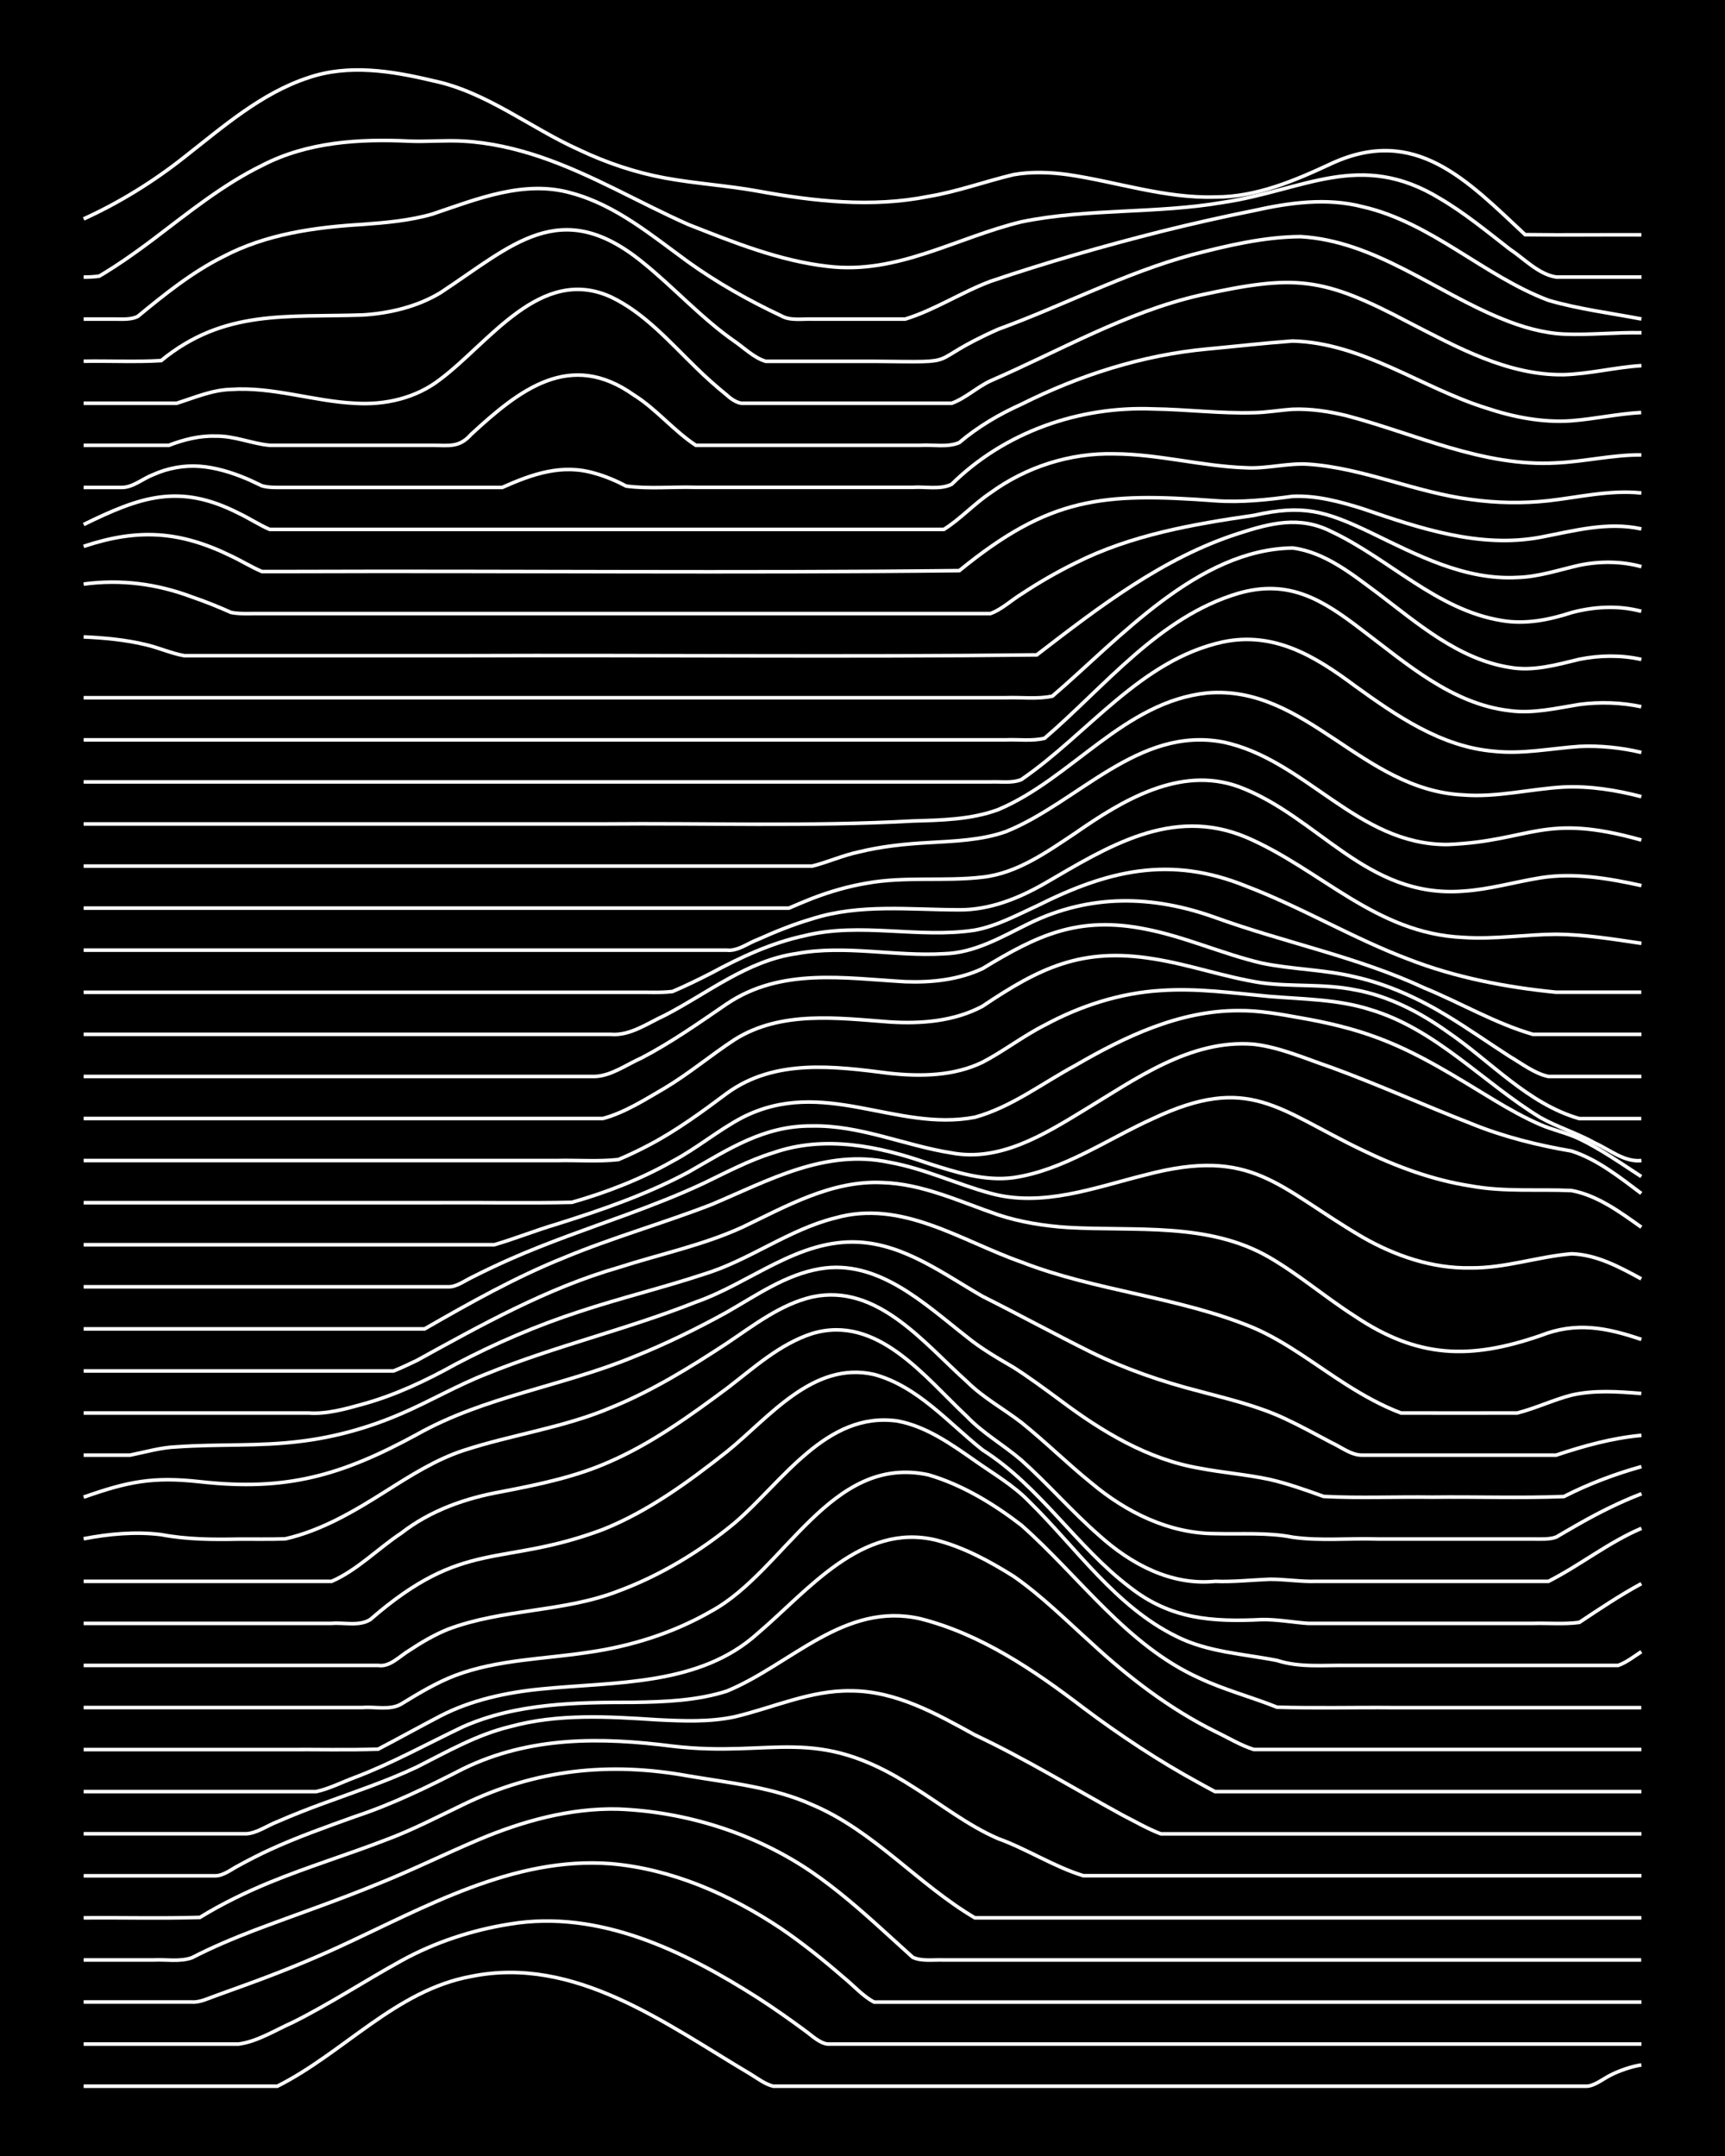 <?xml version="1.0" encoding="UTF-8"?><svg id="a" xmlns="http://www.w3.org/2000/svg" width="1920" height="2400" viewBox="0 0 192 240"><defs><style>.b{fill:none;stroke:#fff;stroke-miterlimit:10;stroke-width:.4px;}.c{stroke-width:0px;}</style></defs><rect class="c" x="0" width="192" height="240"/><path class="b" d="M9.31,232.23c7.18,0,14.39,0,21.56,0,7.36-3.69,13.18-10.68,21.56-12.22,11.54-2.36,21.66,5.28,31.05,10.84.75.45,1.71,1.19,2.59,1.38,1.68,0,3.5,0,5.18,0,3.72,0,7.5,0,11.21,0,10.92,0,21.86,0,32.78,0,9.48,0,18.99,0,28.47,0,4.29,0,8.64,0,12.94,0,.88-.06,1.82-.84,2.59-1.22,1.01-.52,2.33-.97,3.45-1.15"/><path class="b" d="M9.31,227.54c5.74,0,11.51,0,17.25,0,2.11-.28,4.11-1.57,6.04-2.42,4.13-2.06,8.04-4.64,12.08-6.86,3.72-2.05,7.88-3.42,12.08-4.08,9.93-1.65,19.44,3.03,27.6,8.22,1.72,1.11,3.53,2.38,5.18,3.6.75.52,1.64,1.44,2.59,1.54,30.19,0,60.38,0,90.57,0"/><path class="b" d="M9.31,222.86c4.01,0,8.07,0,12.08,0,.84.06,1.82-.42,2.59-.69,1.08-.39,2.37-.86,3.45-1.25,3.48-1.26,6.99-2.67,10.35-4.22,9.52-4.39,19.35-10.06,30.19-9.24,6.82.58,13.33,3.46,18.98,7.23,2.38,1.62,4.73,3.51,6.9,5.39,1.08.87,2.21,2.15,3.45,2.79h85.4"/><path class="b" d="M9.31,218.18c2.56,0,5.2,0,7.76,0,1.39-.08,2.99.23,4.31-.26,2.2-1.14,4.59-2.14,6.9-3.03,4.58-1.74,9.27-3.32,13.8-5.19,3.77-1.51,7.47-3.34,11.21-4.92,4.89-2.06,10.18-3.53,15.53-3.4,7.61.3,15.27,2.73,21.56,7.03,2.72,1.87,5.32,4.12,7.76,6.34,1.08.98,2.36,2.15,3.45,3.13,1.02.48,2.36.25,3.45.3,25.87,0,51.76,0,77.63,0"/><path class="b" d="M9.31,213.49c4.29-.04,8.65.08,12.94-.05,2.44-1.5,5.11-2.8,7.76-3.89,4.23-1.74,8.67-3.09,12.94-4.74,2.94-1.09,5.8-2.58,8.63-3.94,8.05-3.91,16.26-4.77,25.02-3.18,4.64.79,9.47,1.25,13.8,3.21,6.86,2.9,11.79,8.87,18.11,12.59,24.72,0,49.46,0,74.18,0"/><path class="b" d="M9.31,208.81c4.87,0,9.79,0,14.66,0,.91,0,1.82-.75,2.59-1.14,1.07-.59,2.34-1.24,3.45-1.75,3.06-1.41,6.32-2.56,9.49-3.7,4.18-1.38,8.17-3.33,12.08-5.34,7.43-3.61,15.29-3.52,23.29-2.5,11.29,1.33,15.79-2.55,26.74,4.52,3.12,1.93,6.1,4.31,9.49,5.77,3.22,1.16,6.23,3.14,9.49,4.13,6.31,0,12.66,0,18.98,0,14.37,0,28.76,0,43.13,0"/><path class="b" d="M9.31,204.13c6.03,0,12.09,0,18.11,0,1.19-.07,2.36-.93,3.45-1.34,1.66-.73,3.48-1.44,5.18-2.06,3.45-1.27,7.02-2.46,10.35-4.03,3.34-1.69,6.68-3.6,10.35-4.49,5.33-1.47,10.94-1.13,16.39-.77,2.85.14,5.82.27,8.63-.33,4.28-1.01,8.46-2.97,12.94-2.89,5.01,0,9.53,2.56,13.8,4.91,5.62,2.65,10.95,5.92,16.39,8.9,1.37.7,2.87,1.57,4.31,2.11,1.68,0,3.5,0,5.18,0,4.01,0,8.07,0,12.08,0,12.07,0,24.16,0,36.23,0"/><path class="b" d="M9.31,199.44c7.18,0,14.39,0,21.56,0,1.39,0,2.93,0,4.31,0,1.45-.31,2.93-1.07,4.31-1.58,4.15-1.57,8.08-3.76,12.08-5.66,5.95-2.62,12.58-2.7,18.98-2.7,3.45-.05,7.04-.19,10.35-1.25,7.14-2.94,13.09-10,21.56-8.05,6.74,1.71,12.65,5.74,18.11,9.9,4.1,3.08,8.43,5.95,12.94,8.4.41.24,1.31.71,1.73.94,1.68,0,3.5,0,5.18,0,3.43,0,6.92,0,10.35,0,10.63,0,21.28,0,31.92,0"/><path class="b" d="M9.31,194.76c7.47,0,14.96,0,22.43,0,3.43-.03,6.93.07,10.35-.05,2.28-1.19,4.62-2.49,6.9-3.68,3.45-1.79,7.37-2.63,11.21-3.01,8.21-.83,17.64-.3,24.15-6.21,5.61-4.77,11.57-12.37,19.84-10.37,3.06.78,5.97,2.36,8.63,4.03,3.09,2.15,5.84,4.89,8.63,7.4,4.15,3.84,8.72,7.35,13.8,9.87,1.37.65,2.85,1.56,4.31,2.01,1.08,0,2.37,0,3.45,0,3.43,0,6.92,0,10.35,0,9.77,0,19.56,0,29.33,0"/><path class="b" d="M9.31,190.08c8.04,0,16.11,0,24.15,0,2.27,0,4.63,0,6.9,0,1.38-.12,3.07.34,4.31-.4,1.9-1.17,3.94-2.39,6.04-3.19,4.68-1.75,9.78-1.8,14.66-2.54,4.82-.67,9.58-2.17,13.8-4.6,8.19-4.46,13.25-17.51,24.15-15.18,3.75,1.09,7.27,3.23,10.35,5.6,6.52,5.75,11.71,13.38,19.84,17.04,2.76,1.3,5.8,2.1,8.63,3.23,4.29.13,8.65.01,12.94.05,9.19,0,18.41,0,27.6,0"/><path class="b" d="M9.31,185.39c10.92,0,21.86,0,32.78,0,1.31.21,2.41-1.05,3.45-1.66,1.32-.88,2.84-1.77,4.31-2.36,6.09-2.31,12.89-1.89,18.98-4.26,4.68-1.74,9.1-4.4,12.94-7.58,5.29-4.52,10.2-12.46,18.11-11.35,3.21.59,6,2.58,8.63,4.42,2.02,1.43,4.31,2.75,6.04,4.55,5.26,5.16,9.61,11.68,16.39,15.01,3.47,1.76,7.46,1.94,11.21,2.68,2.49.81,5.19.51,7.76.55,3.72,0,7.5,0,11.21,0,4.29,0,8.64,0,12.94,0,1.97,0,4.07,0,6.04,0,.86-.28,1.84-1.04,2.59-1.53"/><path class="b" d="M9.31,180.71c6.89,0,13.81,0,20.7,0,2.27,0,4.63,0,6.9,0,1.39-.12,3.09.35,4.31-.43,10.49-9.13,14.48-5.75,25.88-10.02,5.06-2.02,9.55-5.31,13.8-8.66,4.71-3.81,9.6-10.14,16.39-8.6,4.85,1.31,8.27,5.39,12.08,8.41,6.38,4.04,10.42,10.75,16.39,15.28,4.54,3.56,9.13,3.87,14.66,3.6,1.69-.04,3.5.31,5.18.42,1.38,0,2.93,0,4.31,0,6.89,0,13.81,0,20.7,0,1.67-.05,3.51.12,5.18-.11,2.22-1.48,4.55-3.04,6.9-4.31"/><path class="b" d="M9.31,176.03c6.89,0,13.81,0,20.7,0,2.27,0,4.63,0,6.9,0,2.8-1.2,5.21-3.69,7.76-5.37,3.24-2.53,7.2-3.91,11.21-4.62,4.09-.79,8.26-1.65,12.08-3.37,4.66-2.05,8.87-5.09,12.94-8.11,2.96-2.26,5.88-4.95,9.49-6.11,7.26-2.2,12.56,4.87,17.25,9.25,1.76,1.85,4.12,3.18,6.04,4.84,2.96,2.64,5.64,5.74,8.63,8.35,3.55,3.21,8.03,5.63,12.94,5.14,1.98.08,4.06-.15,6.04-.23,1.68-.02,3.49.29,5.18.23,8.62,0,17.26,0,25.88,0,3.51-1.78,6.7-4.35,10.35-5.9"/><path class="b" d="M9.31,171.29c2.81-.54,5.78-.82,8.63-.46,2.83.54,5.75.56,8.63.5,1.68-.01,3.49.03,5.18-.03,4.06-.92,7.73-3.11,11.21-5.31,2.72-1.72,5.55-3.52,8.63-4.53,5.4-1.77,11.14-2.53,16.39-4.76,4.57-1.85,8.83-4.48,12.94-7.18,2.96-1.98,5.95-4.33,9.49-5.15,7.25-1.54,12.43,5.16,17.25,9.46,1.77,1.76,4.09,3.02,6.04,4.53,2.64,2.12,5.13,4.59,7.76,6.71,3.87,3.26,8.66,5.64,13.8,5.65,2.85.08,5.81-.16,8.63.4,3.11.44,6.36.09,9.49.2,5.74,0,11.51,0,17.25,0,.77,0,1.85.07,2.59-.22.75-.45,1.83-1.06,2.59-1.5,2.19-1.24,4.55-2.42,6.9-3.32"/><path class="b" d="M9.31,166.66c4.95-1.74,7.69-2.3,12.94-1.72,9.65,1.08,15.75-.69,24.15-5.26,7.52-4.23,16.24-5.38,24.15-8.65,3.53-1.41,7.02-3.12,10.35-4.96,3.28-1.87,6.55-4.18,10.35-4.83,6.49-1.11,11.67,3.92,16.39,7.6,1.56,1.28,3.44,2.36,5.18,3.38,1.73,1.1,3.52,2.43,5.18,3.65,4.62,3.47,9.75,6.59,15.53,7.57,2.54.49,5.23.7,7.76,1.24,2.02.46,4.09,1.2,6.04,1.9,4,.21,8.07.02,12.08.08,4.87-.06,9.8.12,14.66-.07,2.72-1.39,5.68-2.51,8.63-3.33"/><path class="b" d="M9.31,161.98c1.68,0,3.49,0,5.18,0,1.68-.34,3.45-.86,5.18-.92,4.58-.33,9.24-.03,13.8-.62,3.84-.46,7.66-1.54,11.21-3.08,3.18-1.37,6.25-3.17,9.49-4.43,7.6-3.09,15.67-4.96,23.29-7.99,6.05-2.11,11.39-7.03,18.11-6.67,5.16.28,9.47,3.56,13.8,6.04,4.03,2.02,8.04,4.21,12.08,6.22,3.84,1.88,7.94,3.29,12.08,4.35,3.18.85,6.49,1.63,9.49,3.04,1.71.8,3.51,1.78,5.18,2.67,1.06.48,2.24,1.44,3.45,1.39,7.18,0,14.39,0,21.56,0,3.06-1.02,6.25-1.91,9.49-2.2"/><path class="b" d="M9.31,157.29c8.33,0,16.69,0,25.01,0,2.03.15,4.1-.44,6.04-.98,3.62-.99,7.08-2.63,10.35-4.45,4.41-2.32,9.06-4.32,13.8-5.86,4.54-1.51,9.26-2.65,13.8-4.15,5.1-1.55,9.47-4.98,14.66-6.27,7.41-2.1,13.99,2.55,20.7,4.9,8.38,3.27,17.58,3.87,25.88,7.34,3.71,1.61,6.95,4.19,10.35,6.34,1.88,1.19,3.95,2.35,6.04,3.13,4.29.02,8.64,0,12.94,0,2.01-.51,4.03-1.47,6.04-1.99,2.52-.58,5.21-.39,7.76-.18"/><path class="b" d="M9.31,152.61c7.75,0,15.54,0,23.29,0,2.56,0,5.2,0,7.76,0,1.09,0,2.37,0,3.45,0,.79-.31,1.82-.8,2.59-1.17,7.21-3.96,14.47-8.04,22.43-10.34,4.58-1.48,9.41-2.48,13.8-4.49,4.89-2.34,9.93-5.22,15.53-4.97,4.53.12,8.72,2.15,12.94,3.59,2.48.82,5.16,1.24,7.76,1.41,7.52.43,15.63-.62,22.43,3.33,3.3,1.92,6.28,4.48,9.49,6.53,7.03,4.72,12.83,4.88,20.7,2.17,3.94-1.55,7.31-.89,11.21.43"/><path class="b" d="M9.31,147.93c12.65,0,25.31,0,37.95,0,5.03-2.89,10.14-5.77,15.53-7.93,5.35-2.23,10.99-3.82,16.39-5.91,6.38-2.68,12.66-6.24,19.84-4.7,3.85.69,7.46,2.42,11.21,3.44,5.79,1.61,11.66-.65,17.25-2.04,12-3.18,14.68,1.36,24.15,6.91,3.65,2.1,7.83,3.53,12.08,3.44,3.78.04,7.48-1.26,11.21-1.57,2.78.08,5.38,1.49,7.76,2.79"/><path class="b" d="M9.31,143.24c13.51,0,27.03,0,40.54,0,.89.06,1.82-.64,2.59-1.01,1.37-.7,2.91-1.43,4.31-2.05,4.21-1.86,8.62-3.37,12.94-4.95,2.89-1.06,5.84-2.2,8.63-3.51,2.52-1.21,5.08-2.58,7.76-3.4,5.67-1.98,11.75-.75,17.25,1.19,3.03.97,6.27,2.02,9.49,1.58,5.63-.84,10.43-4.29,15.53-6.58,10.7-5.04,13.89-.97,23.29,3.52,3.81,1.84,7.88,3.35,12.08,3.99,3.68.68,7.5.34,11.21.51,2.89.54,5.41,2.41,7.76,4.08"/><path class="b" d="M9.31,138.56c10.34,0,20.71,0,31.05,0,4.87,0,9.79,0,14.66,0,2.29-.67,4.61-1.6,6.9-2.28,5-1.57,10.03-3.3,14.66-5.78,4.48-2.54,8.4-5.21,13.8-5.16,5.33-.11,10.33,2.18,15.53,3,5.36,1.01,10.28-2.03,14.66-4.7,5.78-3.48,11.89-7.98,18.98-7.4,2.97.35,5.82,1.63,8.63,2.58,5.23,1.91,10.34,4.23,15.53,6.24,3.59,1.47,7.4,2.42,11.21,3.07,2.88.93,5.37,2.93,7.76,4.72"/><path class="b" d="M9.31,133.88c13.22,0,26.46,0,39.68,0,4.87-.03,9.79.07,14.66-.04,3.87-1.1,7.71-2.6,11.21-4.58,2.68-1.41,5.09-3.46,7.76-4.86,9.03-4.6,17.08,1.64,25.88-.03,4.06-1.11,7.54-3.81,11.21-5.78,5.52-3.21,11.6-6.1,18.11-6.09,2.29-.03,4.65.39,6.9.8,2.9.5,5.87,1.19,8.63,2.23,4.59,1.7,8.77,4.4,12.94,6.92,1.63.98,3.43,2,5.18,2.75,1.35.59,2.99.93,4.31,1.57,2.4,1.15,4.68,2.76,6.9,4.2"/><path class="b" d="M9.31,129.19c13.22,0,26.46,0,39.68,0,4.3,0,8.64,0,12.94,0,2.26-.06,4.65.14,6.9-.11,1.11-.46,2.39-1.08,3.45-1.64,3.04-1.6,5.89-3.69,8.63-5.74,5.35-3.89,11.97-3,18.11-2.22,3.46.37,7.16.31,10.35-1.24,2.34-1.22,4.54-2.93,6.9-4.12,3.97-2.15,8.42-3.59,12.94-3.86,4.02-.28,8.08.29,12.08.66,3.74.31,7.61.31,11.21,1.46,7.34,2.18,12.6,8.16,18.98,12.04,1.91,1.06,4.13,1.75,6.04,2.82,1.64.74,3.28,2.15,5.18,1.95"/><path class="b" d="M9.31,124.51c13.22,0,26.46,0,39.68,0,4.87,0,9.79,0,14.66,0,1.08,0,2.37,0,3.45,0,2.44-.65,4.73-2.13,6.9-3.39,2.68-1.6,5.16-3.69,7.76-5.39,5.17-3.26,11.47-2.4,17.25-1.97,3.5.23,7.21-.07,10.35-1.75,6.36-4.28,11.05-6.57,18.98-5.28,4.06.63,8.01,2.06,12.08,2.68,3.41.45,6.96.09,10.35.77,3.76.67,7.27,2.49,10.35,4.69,4.81,3.27,8.93,8,14.66,9.65,2.26,0,4.64,0,6.9,0"/><path class="b" d="M9.31,119.83c13.51,0,27.03,0,40.54,0,5.45,0,10.94,0,16.39,0,1.82-.08,3.54-1.35,5.18-2.07,3.3-1.72,6.42-3.92,9.49-6.02,6.02-4.04,13.05-2.85,19.84-2.46,2.91.11,5.97-.21,8.63-1.47,6.16-3.75,10.67-5.87,18.11-4.39,4.41.85,8.58,2.77,12.94,3.79,3.4.71,6.97.71,10.35,1.53,3.66.81,7.16,2.42,10.35,4.37,2.31,1.4,4.63,3.03,6.9,4.49,1.33.78,2.78,1.91,4.31,2.23,3.43,0,6.92,0,10.35,0"/><path class="b" d="M9.31,115.14c19.55,0,39.11,0,58.66,0,2.17.19,4.14-1.26,6.04-2.12,4.78-2.47,9.18-6.1,14.66-6.87,5.42-1,10.94.35,16.39.02,3.48-.09,6.46-1.9,9.49-3.38,6.78-3.29,13.69-3.17,20.7-.66,7.7,2.79,15.84,4.38,23.29,7.85,4.02,1.65,7.9,3.95,12.08,5.16,4.01,0,8.07,0,12.08,0"/><path class="b" d="M9.31,110.46c20.41,0,40.83,0,61.24,0,1.38-.03,2.94.08,4.31-.09,1.41-.6,2.95-1.35,4.31-2.05,3.26-1.76,6.71-3.37,10.35-4.15,6.24-1.56,12.7.33,18.98-.63,2.41-.44,4.69-1.68,6.9-2.69,7.9-3.96,14.79-5.66,23.29-2.21,6.18,2.35,11.92,5.82,18.11,8.15,5.23,2.03,10.82,3.11,16.39,3.66,3.14,0,6.35,0,9.49,0"/><path class="b" d="M9.31,105.77c16.38,0,32.78,0,49.17,0,7.47,0,14.96,0,22.43,0,1.19.14,2.37-.8,3.45-1.19,1.93-.87,4.01-1.71,6.04-2.3,5.31-1.7,10.93-1,16.39-1,3.37.02,6.61-1.28,9.49-2.94,7-4.07,14.14-8.62,22.43-5.14,8.34,3.59,14.39,10.72,24.15,11.15,3.43.24,6.92-.33,10.35-.35,3.16.02,6.37.55,9.49,1.01"/><path class="b" d="M9.31,101.09c25.59,0,51.18,0,76.77,0,.43,0,1.29,0,1.73,0,.76-.33,1.81-.78,2.59-1.08,1.92-.74,4.01-1.35,6.04-1.69,4.26-.78,8.66-.18,12.94-.68,3.88-.44,7.19-2.83,10.35-4.93,5.21-3.62,11.6-7.48,18.11-5.15,8.9,3.3,14.22,12.47,25.02,11.64,2.89-.18,5.77-1.03,8.63-1.49,3.72-.59,7.57.07,11.21.87"/><path class="b" d="M9.31,96.41c19.55,0,39.11,0,58.66,0,7.47,0,14.96,0,22.43,0,1.7-.42,3.45-1.21,5.18-1.57,2.51-.62,5.18-.9,7.76-1.04,2.87-.17,5.89-.26,8.63-1.23,8.02-3.24,14.71-11.75,24.15-9.97,9.2,1.92,14.96,11.48,25.01,11.41,9.42-.39,10.58-3.59,21.56-.5"/><path class="b" d="M9.31,91.72c19.26,0,38.53,0,57.79,0,11.49-.11,23.02.31,34.5-.33,3.17-.09,6.48-.15,9.49-1.26,8.2-3.45,14-12.02,23.29-12.99,10.99-.92,17.22,10.8,28.47,11.35,3.75.3,7.49-.67,11.21-.88,2.88-.13,5.84.34,8.63,1.07"/><path class="b" d="M9.31,87.04c31.63,0,63.26,0,94.88,0,1.97,0,4.06,0,6.04,0,1.09-.05,2.42.17,3.45-.26,7.42-5.09,13.25-13.31,22.43-15.32,5.7-1.19,10.27,1.59,14.66,4.86,4.64,3.35,9.66,6.83,15.53,7.31,3.15.34,6.35-.32,9.49-.54,2.28-.11,4.68.14,6.9.67"/><path class="b" d="M9.31,82.36c32.2,0,64.41,0,96.61,0,1.97,0,4.06,0,6.04,0,1.38-.06,2.96.16,4.31-.18,6.76-5.8,12.72-13.51,21.56-16.13,5.68-1.64,9.43.75,13.8,4.11,4.94,3.73,10,8.21,16.39,8.95,2.58.36,5.23-.28,7.76-.69,2.26-.3,4.67-.23,6.9.25"/><path class="b" d="M9.31,77.67c23.29,0,46.58,0,69.87,0,8.04,0,16.11,0,24.15,0,2.85,0,5.78,0,8.63,0,1.67-.07,3.53.19,5.18-.18,7.51-6.44,16.16-16.33,26.74-16.49,3.62.47,6.64,2.94,9.49,5.05,4.44,3.37,8.98,7.34,14.66,8.24,2.61.47,5.25-.29,7.76-.9,2.24-.45,4.67-.49,6.9.02"/><path class="b" d="M9.31,70.9c2.28.1,4.67.32,6.9.86,1.41.32,2.89.99,4.31,1.23,10.34,0,20.71,0,31.05,0,21.27-.08,42.57.16,63.83-.09,6.91-5.32,14.03-10.81,22.43-13.51,3.57-1.15,6.81-2.01,10.35-.22,6.44,3.02,11.73,8.74,18.98,9.91,2.6.45,5.29-.08,7.76-.89,2.5-.67,5.25-.82,7.76-.14"/><path class="b" d="M9.31,65.02c4.14-.56,8.18-.03,12.08,1.44,1.41.48,2.95,1.1,4.31,1.71.78.17,1.8.14,2.59.13,25.59,0,51.18,0,76.77,0,1.68,0,3.5,0,5.18,0,1.22-.43,2.36-1.51,3.45-2.17,1.9-1.26,3.99-2.47,6.04-3.47,6.17-3.11,13.06-4.31,19.84-5.29,5.45-1.24,7.95-.49,12.94,1.89,5.13,2.49,10.51,5.35,16.39,5.02,2.33-.06,4.65-.85,6.9-1.36,2.24-.46,4.69-.46,6.9.16"/><path class="b" d="M9.31,60.82c6.03-2.01,10.68-1.73,16.39,1.06,1.1.51,2.33,1.27,3.45,1.74,1.08,0,2.37,0,3.45,0,24.72-.09,49.47.18,74.18-.1,10.07-8.21,15.91-8.71,28.47-7.78,2.87.21,5.79-.1,8.63-.49,2.62-.12,5.28.59,7.76,1.37,6.35,2.18,13.05,4.45,19.84,3.18,3.67-.7,7.47-1.76,11.21-.92"/><path class="b" d="M9.31,58.39c6.3-3.08,10.61-4.64,17.25-1.26,1.11.52,2.33,1.32,3.45,1.8,1.68,0,3.49,0,5.18,0,4.01,0,8.07,0,12.08,0,19.26,0,38.53,0,57.79,0,1.81-1.13,3.39-2.87,5.18-4.06,3.97-2.9,8.89-4.47,13.8-4.35,4.92.03,9.76,1.39,14.66,1.55,2.28.13,4.62-.54,6.9-.4,6.19.43,11.98,3.16,18.11,3.93,2.83.4,5.79.45,8.63.14,3.42-.39,6.89-1.23,10.35-.86"/><path class="b" d="M9.31,54.26c1.39,0,2.93,0,4.31,0,1.21-.02,2.34-1.02,3.45-1.43,1.59-.72,3.44-1.06,5.18-.92,1.75.13,3.57.69,5.18,1.37.46.19,1.28.59,1.73.8.77.23,1.8.18,2.59.18,6.6,0,13.24,0,19.84,0,1.39,0,2.93,0,4.31,0,3.35-1.49,6.66-2.67,10.35-1.56,1.13.31,2.42.86,3.45,1.41,2.53.34,5.21.06,7.76.14,5.45,0,10.94,0,16.39,0,2.56,0,5.21,0,7.76,0,1.38-.1,3.04.29,4.31-.34,5.89-5.82,14.2-8.72,22.43-8.39,3.72.05,7.49.53,11.21.42,1.39-.02,2.93-.29,4.31-.38,2-.08,4.1.24,6.04.72,7.68,2.03,15.16,5.71,23.29,5.25,3.15-.14,6.33-.92,9.49-.89"/><path class="b" d="M9.31,49.57c3.14,0,6.35,0,9.49,0,1.61-.62,3.43-1.09,5.18-1.02,2.04-.06,4.05.84,6.04,1.02,3.72,0,7.5,0,11.21,0,2.27,0,4.63,0,6.9,0,1.81,0,2.98.3,4.31-1.22,5.4-4.98,11.01-9.42,18.11-4.38,2.49,1.55,4.46,4.01,6.9,5.6,8.33,0,16.69,0,25.01,0,1.38-.09,3.01.26,4.31-.3,2.05-1.75,4.45-3.16,6.9-4.26,6.47-3.24,13.48-5.49,20.7-6.16,3.14-.29,6.35-.66,9.49-.89,7.77.19,14.33,5.2,21.56,7.46,3.02,1.01,6.29,1.65,9.49,1.42,2.57-.2,5.19-.78,7.76-.92"/><path class="b" d="M9.31,44.89c3.43,0,6.92,0,10.35,0,1.95-.61,3.95-1.49,6.04-1.54,4.65-.32,9.19,1.32,13.8,1.54,3.35.22,6.81-.57,9.49-2.66,5.49-4.1,11.16-12.71,18.98-9.19,3.74,1.77,6.57,5.04,9.49,7.87,1.03,1.02,2.32,2.17,3.45,3.08.4.38,1.15.91,1.73.9,4.58,0,9.22,0,13.8,0,3.14,0,6.35,0,9.49,0,1.51-.54,2.86-1.82,4.31-2.49,7.68-3.33,15.06-7.64,23.29-9.53,10.65-2.33,13.59-2.1,23.29,3.03,5.38,2.76,11.03,5.91,17.25,5.81,2.87-.09,5.76-.83,8.63-1.01"/><path class="b" d="M9.31,40.21c2.85-.05,5.78.1,8.63-.07,7.02-5.76,14.06-4.79,22.43-5.08,2.98-.18,6.05-.91,8.63-2.46,7.99-5.25,13.32-10.84,22.43-3.48,3.53,2.83,6.63,6.3,10.35,8.89,1.06.73,2.19,1.85,3.45,2.21,4.01,0,8.07,0,12.08,0,10.49.1,5.12.29,13.8-3.57,7.23-2.63,14.12-6.27,21.56-8.29,3.92-1.02,8.01-1.99,12.08-2.02,8.28.48,14.98,6.15,22.43,9.15,2.16.89,4.55,1.59,6.9,1.7,2.85.12,5.78-.21,8.63-.15"/><path class="b" d="M9.31,35.52c1.09,0,2.36,0,3.45,0,.81,0,1.85.09,2.59-.31,2.96-2.44,6.04-4.92,9.49-6.64,4.77-2.51,10.21-3.28,15.53-3.59,2.58-.19,5.27-.43,7.76-1.15,4.96-1.67,10.25-3.86,15.53-2.32,4.9,1.33,8.91,4.72,12.94,7.65,3.22,2.31,6.77,4.31,10.35,5.99.99.58,2.35.33,3.45.37,1.38,0,2.93,0,4.31,0,1.97,0,4.06,0,6.04,0,3.29-1.01,6.27-2.99,9.49-4.2,6.23-2.11,12.6-3.94,18.98-5.55,3.41-.85,6.91-1.64,10.35-2.33,3.94-.88,8.1-1.46,12.08-.43,7.67,1.75,13.46,7.68,20.7,10.42,3.36.98,6.92,1.42,10.35,2.08"/><path class="b" d="M9.31,30.84c.47.02,1.27-.03,1.73-.1.47-.26,1.28-.79,1.73-1.07,1.42-.92,2.96-2.03,4.31-3.05,3.86-2.92,7.71-6.06,12.08-8.2,5.04-2.62,10.82-2.98,16.39-2.71,1.98.08,4.06-.12,6.04,0,2.92.16,5.87.84,8.63,1.78,5.69,1.94,10.91,5.07,16.39,7.5,5,1.97,10.15,4.05,15.53,4.66,7.72.94,14.34-3.22,21.56-4.96,7.37-1.51,15.02-.88,22.43-2.16,9.01-1.34,15.26-5.87,24.15-.43,2.73,1.6,5.27,3.7,7.76,5.63,1.61,1.07,3.22,2.82,5.18,3.11,3.14,0,6.35,0,9.49,0"/><path class="b" d="M9.31,24.37c3.98-1.81,7.79-4.17,11.21-6.88,4.28-3.35,8.55-7.12,13.8-8.84,4.49-1.54,9.31-.75,13.8.32,5.99,1.22,10.9,5.28,16.39,7.73,2.99,1.42,6.23,2.51,9.49,3.11,3.41.63,6.94.84,10.35,1.46,6.24,1.14,12.7,1.86,18.98.6,3.21-.53,6.34-1.68,9.49-2.43,1.96-.35,4.08-.27,6.04,0,5.45.8,10.82,2.66,16.39,2.49,4.58.02,8.86-1.82,12.94-3.72,9.37-4.33,15.15,1.93,21.56,7.91,4.29.06,8.64,0,12.94.02"/></svg>